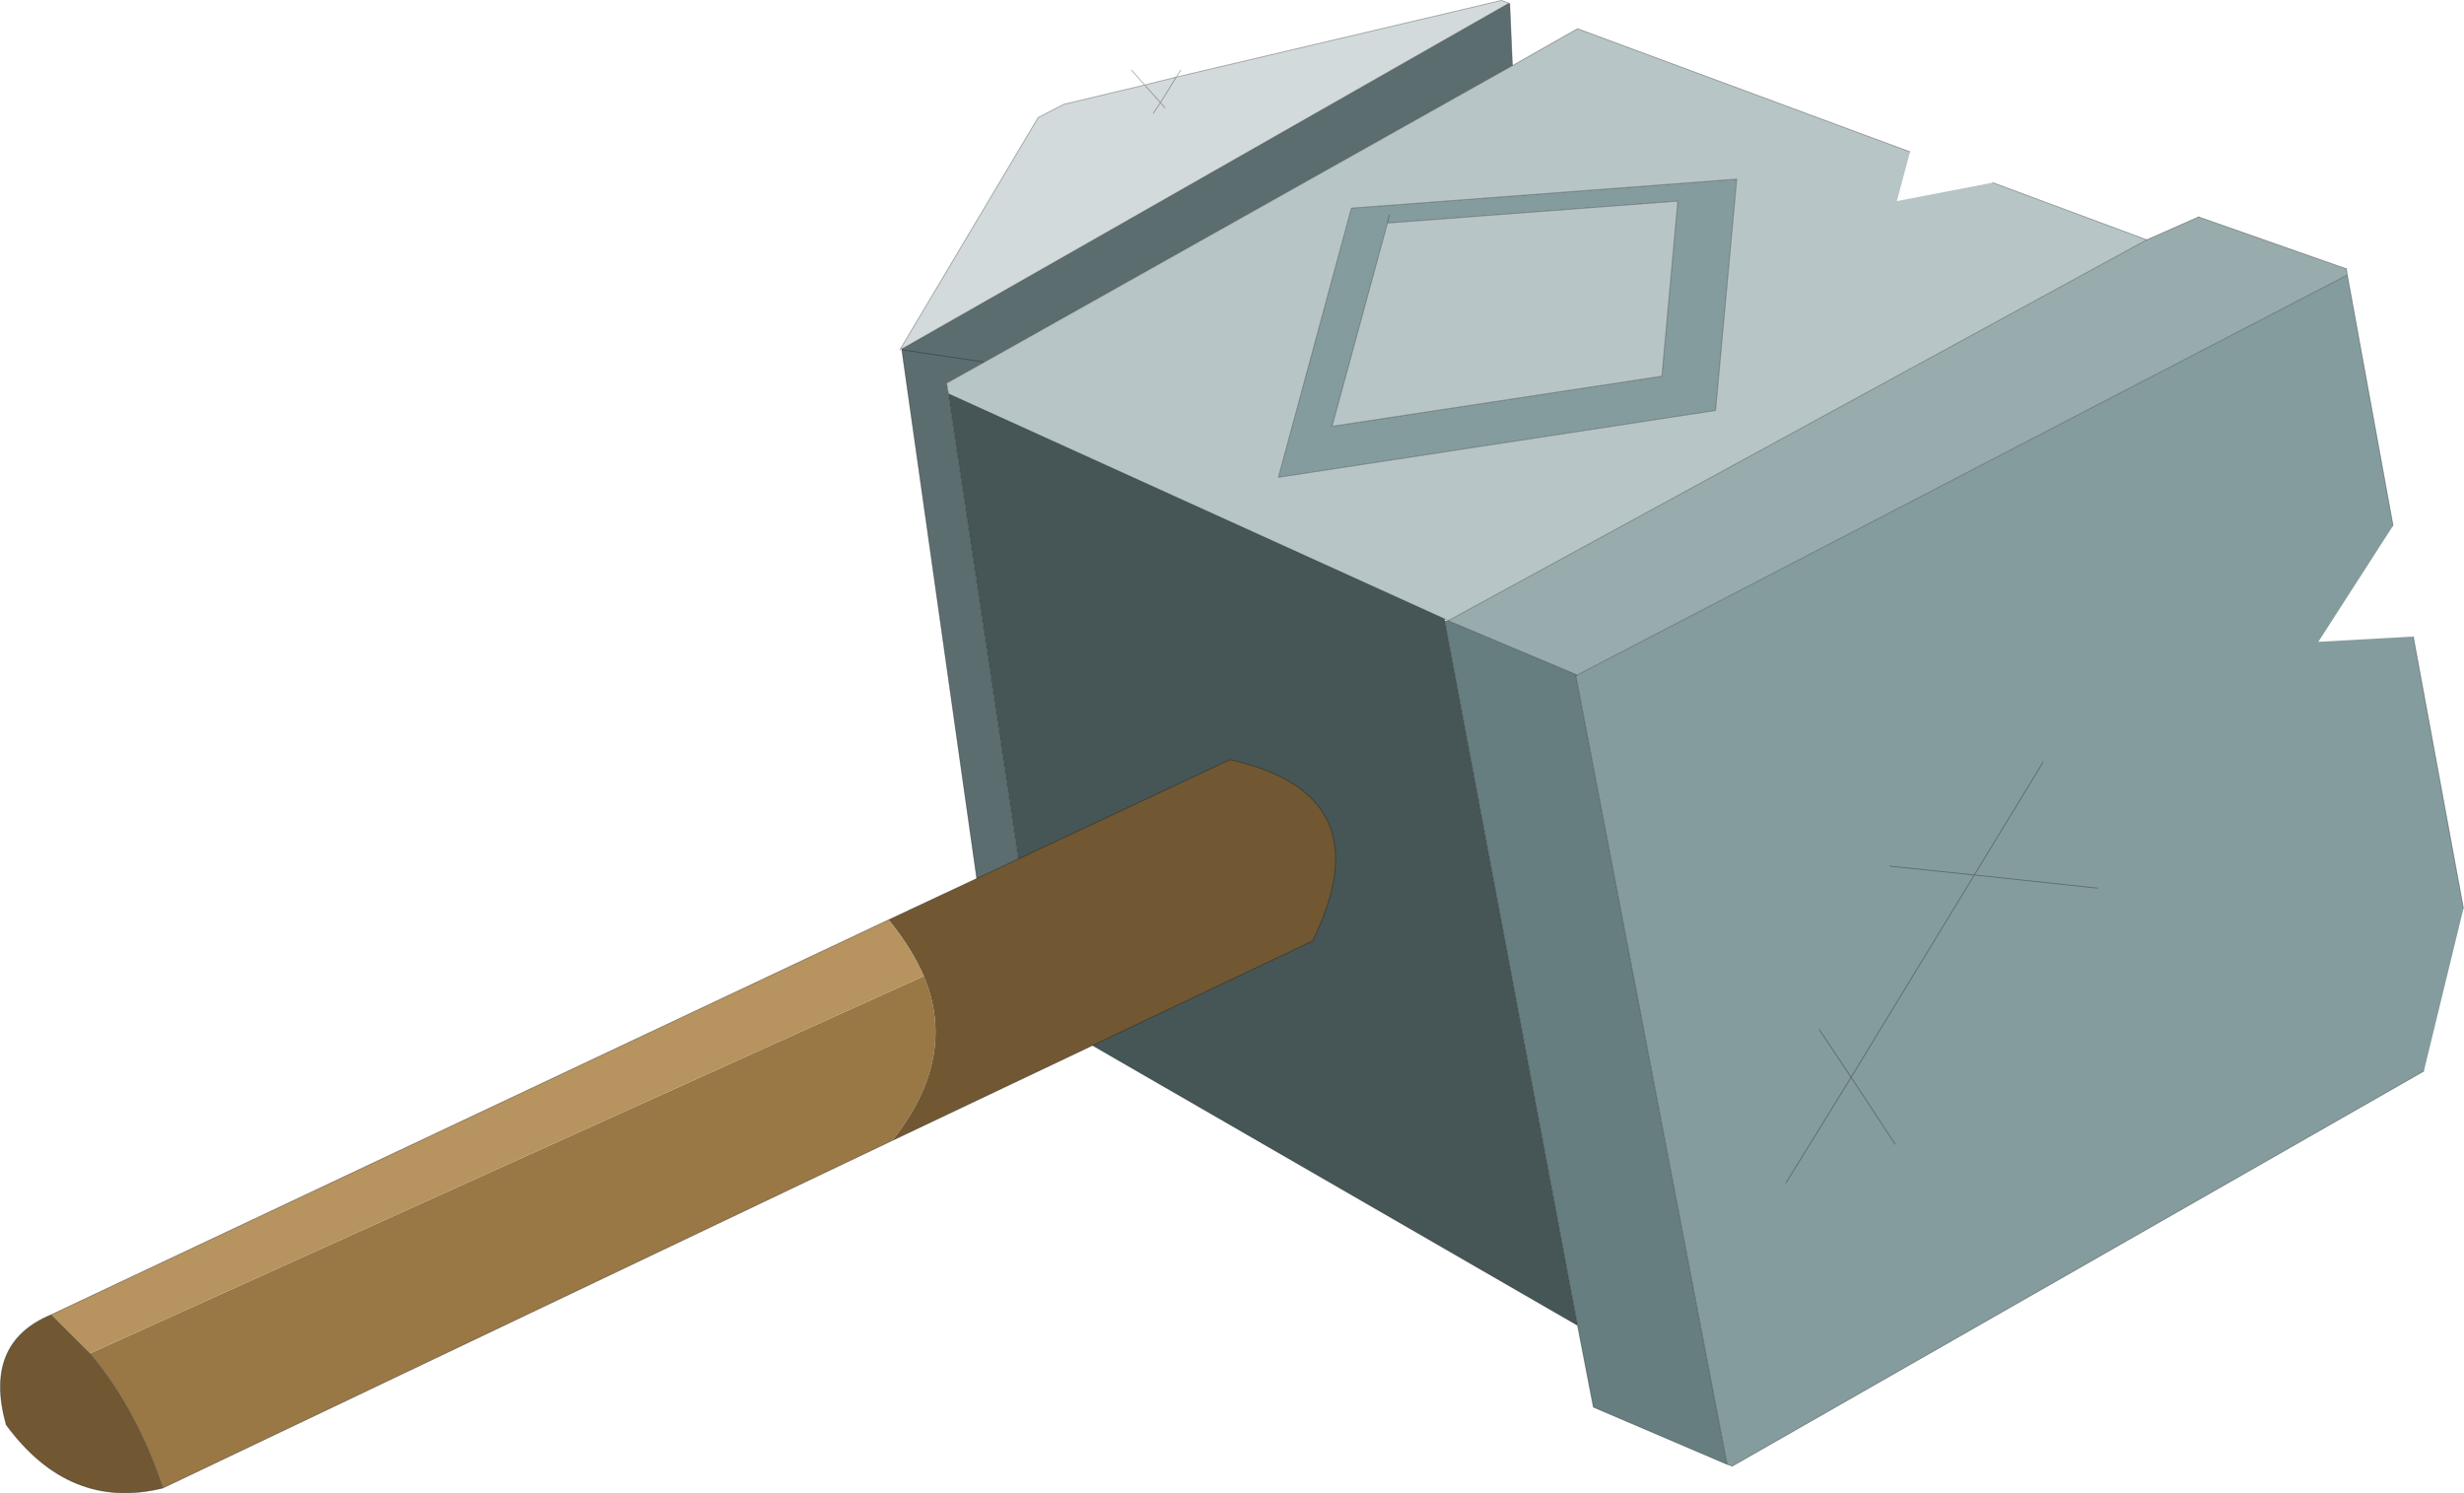 <?xml version="1.0" encoding="UTF-8"?>
<svg version="1.1" viewBox="0 0 140.03 84.872" xmlns="http://www.w3.org/2000/svg" xmlns:cc="http://creativecommons.org/ns#" xmlns:dc="http://purl.org/dc/elements/1.1/" xmlns:rdf="http://www.w3.org/1999/02/22-rdf-syntax-ns#" xmlns:xlink="http://www.w3.org/1999/xlink">
<g transform="translate(-205.45 -157.52)">
<use transform="translate(205.45,157.55)" width="140" height="84.8" xlink:href="#a"/>
</g>
<defs>
<g id="a" transform="translate(-205.45,-157.55)">
<path d="m264.15 211.8-2.45 0.9-5-35.3v-0.05l34.5-19.65 0.05 0.05 0.15 3.5-30 16.85-2.15 1.2 0.1 0.6 4.8 31.9m-7.45-34.4 4.7 0.7-4.7-0.7" fill="#5c6d70" fill-rule="evenodd"/>
<path d="m256.65 177.3 7.8-13.1 1.45-0.75 4.6-1.1 0.9 1-0.4 0.6 0.4-0.6-0.9-1 1.8-0.45 18.45-4.35h0.05l0.4 0.15-34.5 19.65v-0.05h-0.05m15-13.65-0.25-0.3 0.9-1.45-0.9 1.45 0.25 0.3" fill="#d2dadb" fill-rule="evenodd"/>
<path d="m318.7 167.9 8.75 3.25-39.7 21.65-0.2-0.1-28.2-12.8-0.1-0.6 2.15-1.2 30-16.85 3.7-2.1 18.9 7-0.75 2.8 5.45-1.05m-34.4 2.3 16.5-1.25-0.9 9.9v0.05l-18.75 2.85 3.15-11.55m18.65 10.65v-0.05l1.2-13.1-21.9 1.65-4.15 15.3 24.85-3.8" fill="#b7c5c6" fill-rule="evenodd"/>
<path d="m338.8 172.8 0.05 0.35-43.8 22.75-0.05-0.05-7.25-3.05 39.7-21.65 2.95-1.3 8.4 2.95" fill="#98acad" fill-rule="evenodd"/>
<path d="m345.45 209.15-2.25 9.25-39.3 22.45-0.3-0.1-8.6-44.85h0.05l43.8-22.75 2.6 14.25-4.25 6.6 5.4-0.3 2.85 15.45m-61.15-38.95 0.1-0.45-0.1 0.45-3.15 11.55 18.75-2.85v-0.05l0.9-9.9-16.5 1.25m22.65 54.55 3.7-6-1.8-2.7 1.8 2.7-3.7 6m5.9-18 4.8 0.5 3.9-6.4-3.9 6.4 7 0.75-7-0.75-7 11.5 2.5 3.8-2.5-3.8 7-11.5-4.8-0.5m-9.9-25.9-24.85 3.8 4.15-15.3 21.9-1.65-1.2 13.1v0.05" fill="#849c9d" fill-rule="evenodd"/>
<path d="m303.6 240.75-7.6-3.25-0.9-4.65-7.55-40.05h0.2l7.25 3.05v0.05l8.6 44.85" fill="#667e80" fill-rule="evenodd"/>
<path d="m295.1 232.85-30.75-17.75-0.15-1.5-0.05-1.8-4.8-31.9 28.2 12.8v0.1l7.55 40.05" fill="#465657" fill-rule="evenodd"/>
<path d="m343.2 218.4-39.3 22.45m38.7-47.15 2.85 15.45m-6.65-36.35 0.05 0.35 2.6 14.25m-14-16.25 2.95-1.3m-2.95 1.3-39.7 21.65m7.3 3.1 43.8-22.75m-47.6-15.4 0.15 3.5m-7 8.5-0.1 0.45 16.5-1.25-0.9 9.9v0.05l-18.75 2.85 3.15-11.55m10.7 25.7h0.05m7.9-15.05-24.85 3.8 4.15-15.3 21.9-1.65-1.2 13.1v0.05" fill="none" stroke="#000" stroke-linecap="round" stroke-linejoin="round" stroke-opacity=".302" stroke-width=".05"/>
<path d="m303.9 240.85-0.3-0.1-7.6-3.25-0.9-4.65-30.75-17.75q-0.05 0.6-0.1-0.05l-0.05-1.45-0.05-1.8-2.45 0.9-5-35.3v-0.05l-0.1 0.05 0.05-0.1 7.8-13.1 1.45-0.75 4.6-1.1-0.75-0.85m60.65 8.35 8.4 2.95m-20.1-4.9 8.75 3.25m-39.7 21.65 7.25 3.05 0.05 0.05m-22.75-34 0.25-0.4m-1.55 2.45 0.4-0.6-0.9-1 1.8-0.45 18.45-4.35h0.05l0.4 0.15 0.05 0.05m0.15 3.5 3.7-2.1 18.9 7m-41.7-4.25-0.9 1.45 0.25 0.3m15.9 29.05v0.1l7.55 40.05m-7.35-40.05-0.2-0.1-28.2-12.8 4.8 31.9m-4.8-31.9-0.1-0.6 2.15-1.2-4.7-0.7m7.65 37.7-0.15-1.5m0.15 1.5-0.1-0.05m57.3-14.2-3.9 6.4 7 0.75m-7-0.75-7 11.5 2.5 3.8m4.5-15.3-4.8-0.5m-4 9.3 1.8 2.7-3.7 6m-45.55-46.65 30-16.85m-34.8 16.15 0.1-0.1v0.05l34.5-19.65m3.8 38.2 8.6 44.85" fill="none" stroke="#000" stroke-linecap="round" stroke-linejoin="round" stroke-opacity=".302" stroke-width=".05"/>
<path d="m257.95 213q1.95 4.65-1.8 9.35l-41.45 19.75q-1.5-4.5-4.15-7.65l47.4-21.45" fill="#997846" fill-rule="evenodd"/>
<path d="m255.95 209.8 19.4-9.1q8.8 1.95 4.7 10.3l-23.9 11.35q3.75-4.7 1.8-9.35-0.7-1.6-2-3.2m-41.25 32.3q-5.3 1.3-8.9-3.6-1.3-4.65 2.55-6.25l2.2 2.2q2.65 3.15 4.15 7.65" fill="#715833" fill-rule="evenodd"/>
<path d="m255.95 209.8q1.3 1.6 2 3.2l-47.4 21.45-2.2-2.2 47.6-22.45" fill="#b6935f" fill-rule="evenodd"/>
<path d="m256.15 222.35 23.9-11.35q4.1-8.35-4.7-10.3l-19.4 9.1m0.2 12.55-41.45 19.75q-5.3 1.3-8.9-3.6-1.3-4.65 2.55-6.25l47.6-22.45m-45.4 24.65-2.2-2.2m6.35 9.85q-1.5-4.5-4.15-7.65" fill="none" stroke="#000" stroke-linecap="round" stroke-linejoin="round" stroke-opacity=".302" stroke-width=".05"/>
</g>
</defs>
</svg>
